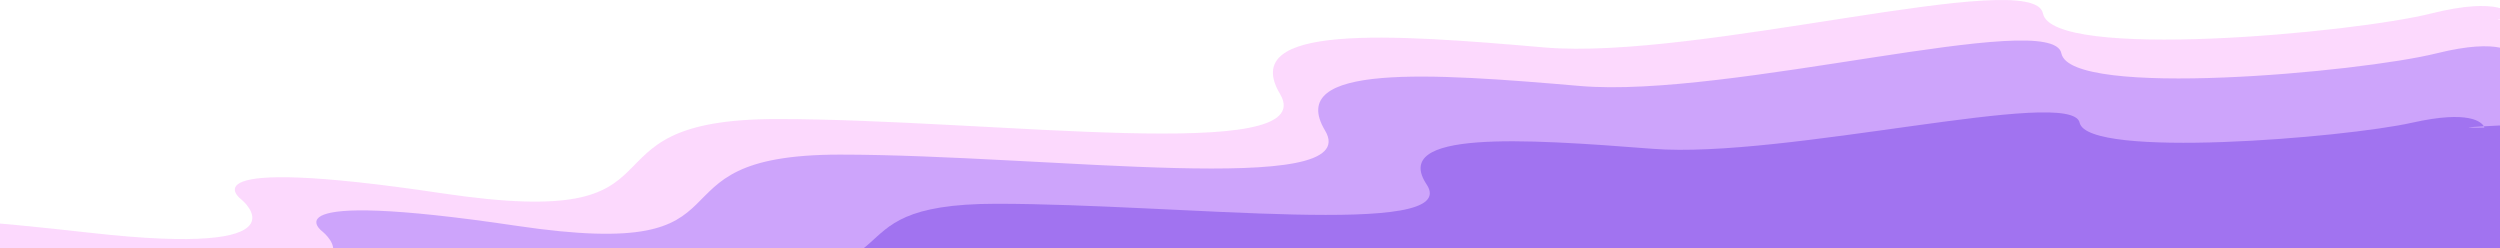 <svg width="1440" height="143" viewBox="0 0 1440 143" fill="none" xmlns="http://www.w3.org/2000/svg">
<path d="M447.697 68.567C324.511 68.567 406.833 134.101 254.627 111.329C102.421 88.556 139.14 114.998 139.14 114.998C139.14 114.998 180.005 148.524 52.081 134.101C-75.843 119.679 -87.688 125.372 -138.62 134.101C-189.553 142.83 -247 181.417 -247 181.417H1449.17C1480.56 181.417 1497.15 7.715 1458.65 9.865C1454.69 10.086 1451.45 10.278 1448.81 10.444C1449.1 11.018 1449.17 11.383 1449.17 11.383C1449.17 11.383 1425.82 11.893 1448.81 10.444C1447.22 7.335 1439.11 -1.898 1400.61 7.715C1355.01 19.101 1182.07 35.041 1176.74 7.715C1171.41 -19.612 978.344 35.041 889.508 27.324C800.672 19.607 713.021 13.408 737.303 54.145C761.584 94.882 570.883 68.567 447.697 68.567Z" fill="#F8A0FB" fill-opacity="0.4"/>
<path d="M483.75 89.058C364.863 89.058 444.312 151.873 297.417 130.045C150.522 108.218 185.959 133.562 185.959 133.562C185.959 133.562 225.398 165.697 101.938 151.873C-21.523 138.049 -32.954 143.506 -82.11 151.873C-131.265 160.24 -186.708 197.225 -186.708 197.225H1450.28C1480.58 197.225 1496.58 30.731 1459.43 32.792C1455.61 33.004 1452.48 33.188 1449.93 33.347C1450.22 33.897 1450.28 34.247 1450.28 34.247C1450.28 34.247 1427.74 34.735 1449.93 33.347C1448.4 30.367 1440.57 21.517 1403.42 30.731C1359.4 41.644 1192.5 56.924 1187.36 30.731C1182.22 4.538 995.882 56.924 910.146 49.526C824.409 42.129 739.816 36.188 763.251 75.234C786.685 114.281 602.638 89.058 483.75 89.058Z" fill="#8757F8" fill-opacity="0.4"/>
<path d="M573.921 117.372C468.495 117.372 538.948 167.678 408.686 150.198C278.425 132.717 309.85 153.014 309.85 153.014C309.85 153.014 344.823 178.75 235.342 167.678C125.862 156.607 115.725 160.977 72.135 167.678C28.546 174.379 -20.619 204 -20.619 204H1431.01C1457.88 204 1472.07 70.66 1439.12 72.311C1435.73 72.481 1432.95 72.628 1430.7 72.755C1430.95 73.196 1431.01 73.476 1431.01 73.476C1431.01 73.476 1411.02 73.867 1430.7 72.755C1429.34 70.368 1422.4 63.281 1389.45 70.66C1350.42 79.4 1202.42 91.637 1197.86 70.66C1193.3 49.683 1028.06 91.637 952.034 85.713C876.006 79.789 800.992 75.03 821.773 106.301C842.554 137.573 679.347 117.372 573.921 117.372Z" fill="#612BDF" fill-opacity="0.4"/>
</svg>
